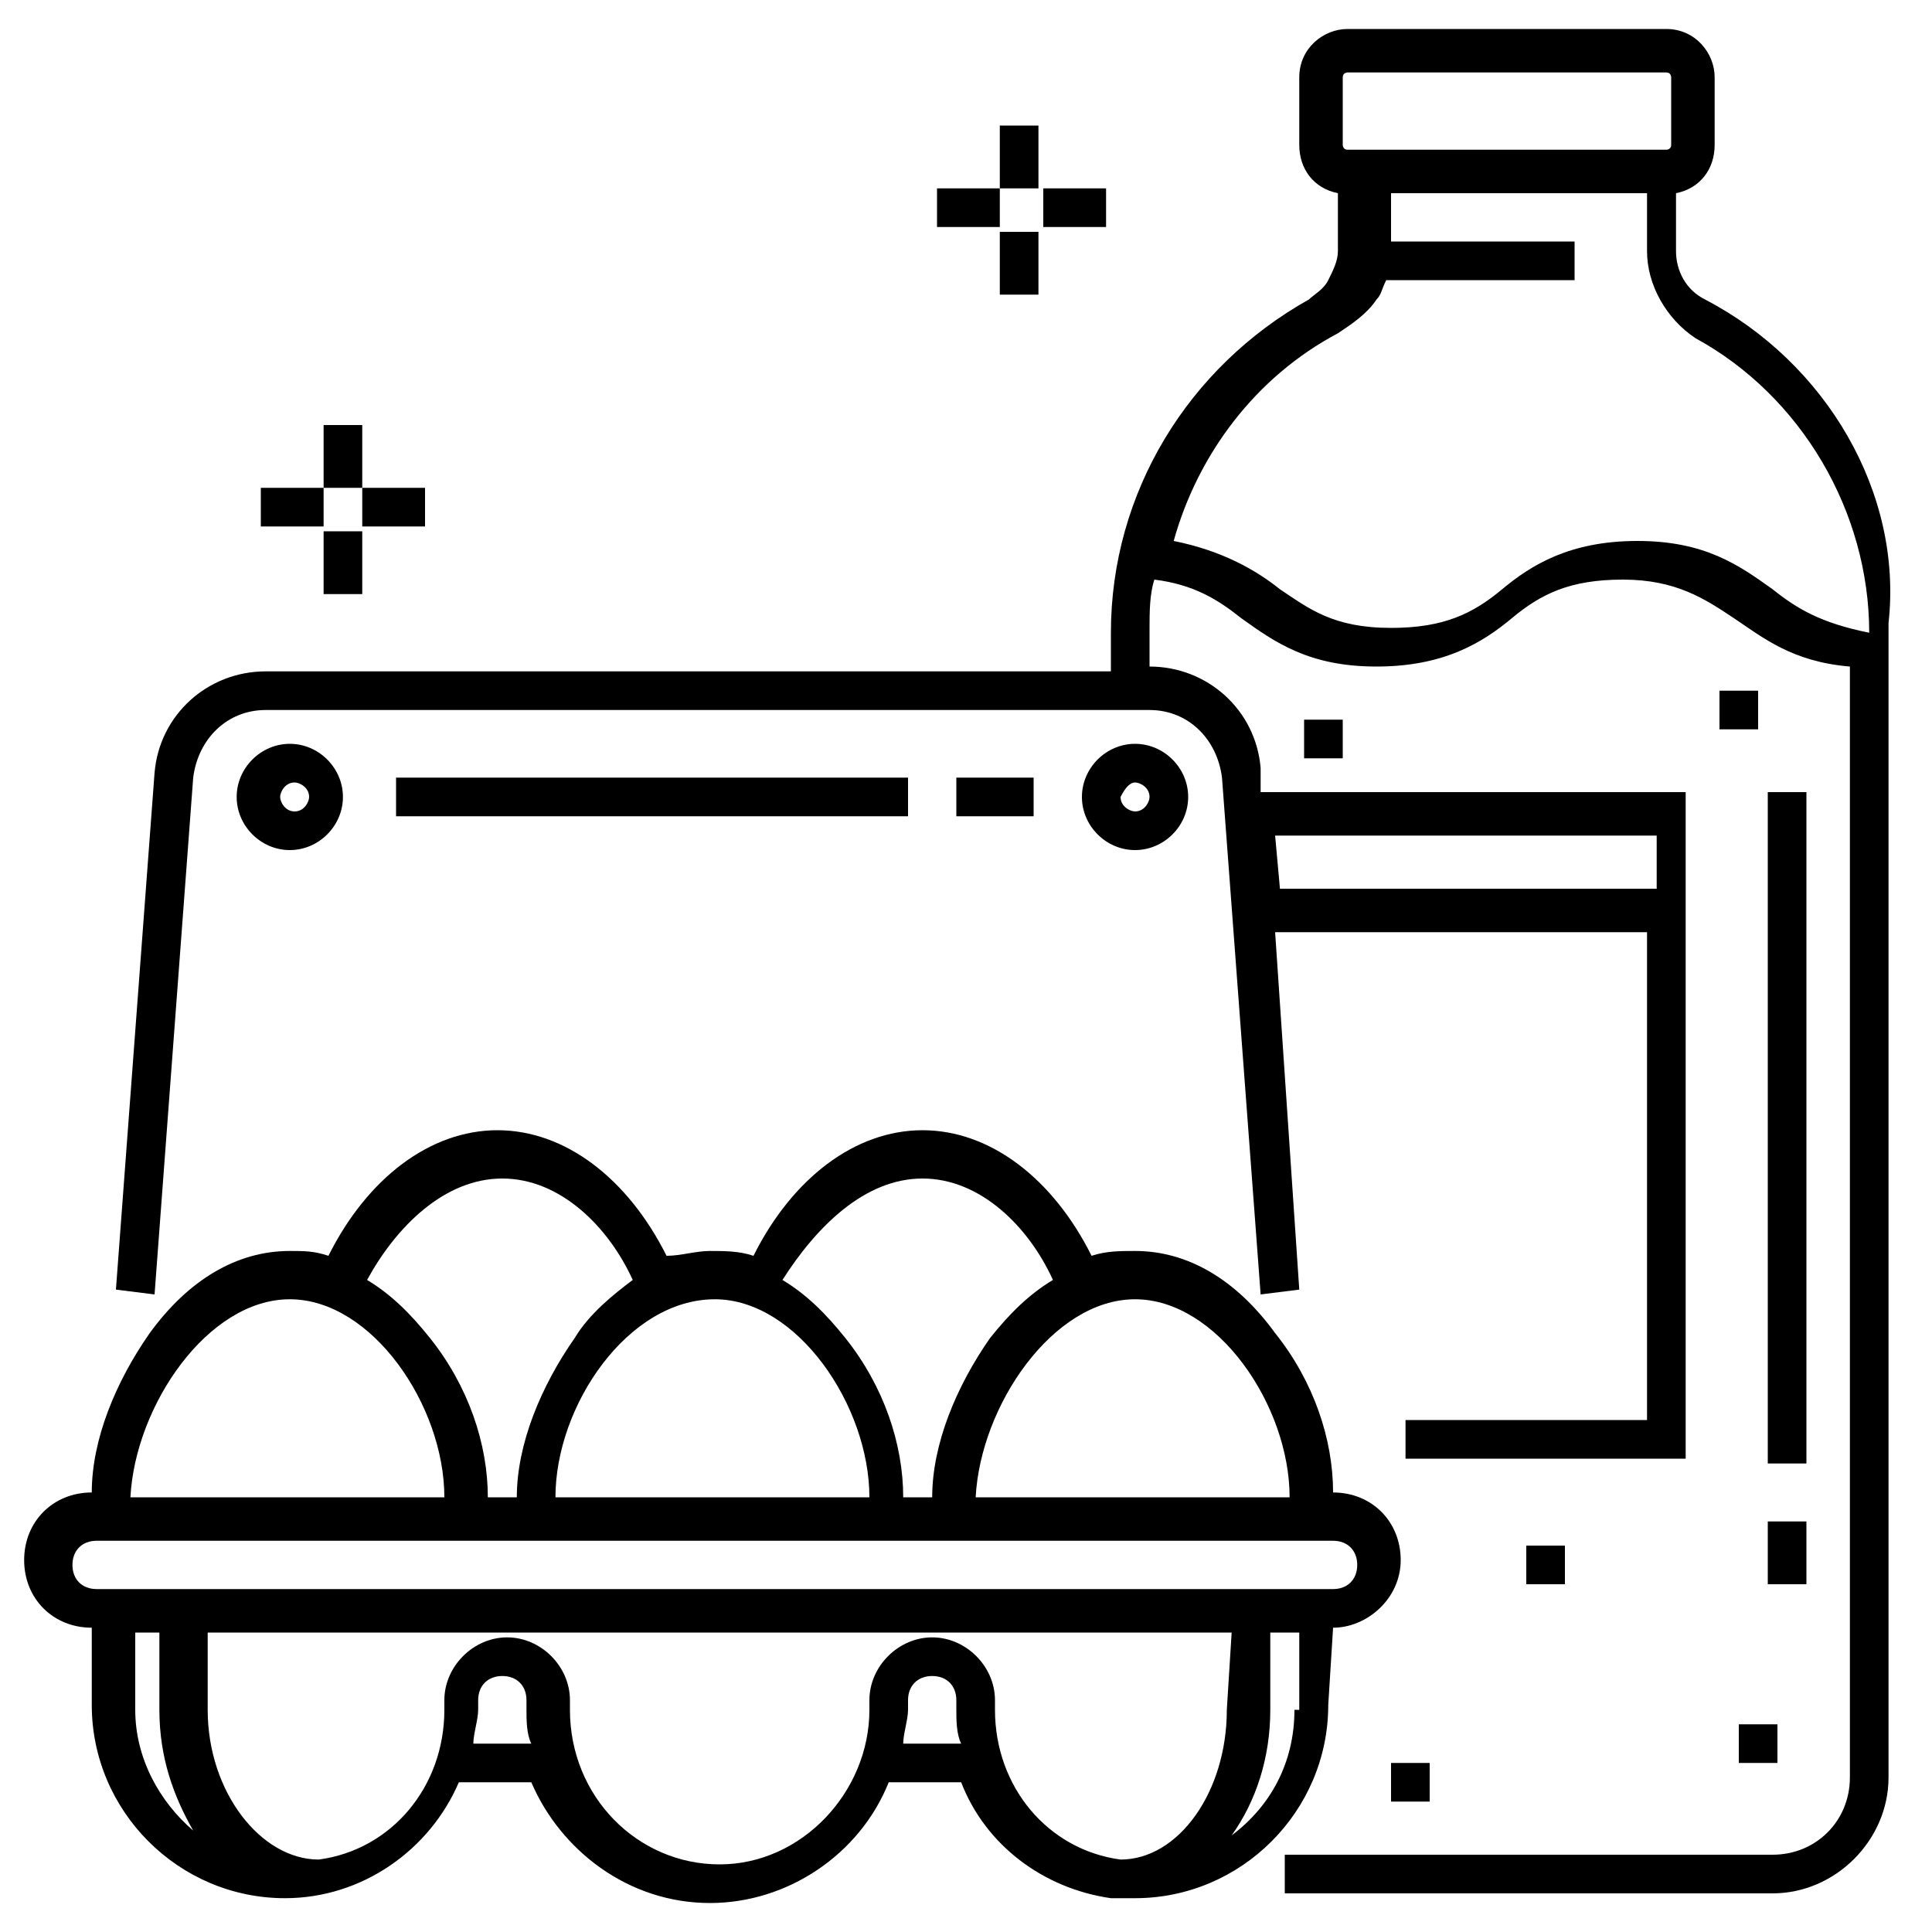 <?xml version="1.0" encoding="utf-8"?>
<!-- Generator: Adobe Illustrator 19.0.0, SVG Export Plug-In . SVG Version: 6.00 Build 0)  -->
<svg version="1.1" id="Layer_1" xmlns="http://www.w3.org/2000/svg" xmlns:xlink="http://www.w3.org/1999/xlink" x="0px" y="0px"
	 viewBox="-703 221 40 40" style="enable-background:new -703 221 40 40;" xml:space="preserve">
<g>
	<rect x="-671.4" y="253" width="0.8" height="0.8"/>
	<rect x="-667.4" y="235.3" width="0.8" height="0.8"/>
	<rect x="-676" y="235.9" width="0.8" height="0.8"/>
	<rect x="-667" y="256.7" width="0.8" height="0.8"/>
	<rect x="-674.2" y="257.5" width="0.8" height="0.8"/>
	<path d="M-667.7,227.2c-0.4-0.2-0.6-0.6-0.6-1v-1.2c0.5-0.1,0.8-0.5,0.8-1v-1.4c0-0.5-0.4-1-1-1h-6.6c-0.5,0-1,0.4-1,1v1.4
		c0,0.5,0.3,0.9,0.8,1v1.2c0,0.2-0.1,0.4-0.2,0.6c-0.1,0.2-0.3,0.3-0.4,0.4c-2.5,1.4-4.1,4-4.1,6.9v0.8h-17.5
		c-1.2,0-2.2,0.9-2.3,2.1l-0.8,10.7l0.8,0.1l0.8-10.7c0.1-0.8,0.7-1.4,1.5-1.4h18.3c0.8,0,1.4,0.6,1.5,1.4l0.8,10.7l0.8-0.1
		l-0.5-7.4h7.7v10.1h-5v0.8h5.8v-13.8h-8.8l0-0.5c-0.1-1.2-1.1-2.1-2.3-2.1v-0.8c0-0.3,0-0.7,0.1-1c0.8,0.1,1.3,0.4,1.8,0.8
		c0.7,0.5,1.4,1,2.8,1c1.4,0,2.2-0.5,2.8-1c0.6-0.5,1.2-0.8,2.3-0.8s1.7,0.4,2.3,0.8c0.6,0.4,1.2,0.9,2.4,1v23
		c0,0.9-0.7,1.6-1.6,1.6h-10.1v0.8h10.1c1.3,0,2.4-1.1,2.4-2.4v-23.9C-663.6,231.2-665.2,228.5-667.7,227.2z M-668.7,238.3v1.1h-7.8
		l-0.1-1.1H-668.7L-668.7,238.3z M-675.2,222.6c0-0.1,0.1-0.1,0.1-0.1h6.6c0.1,0,0.1,0.1,0.1,0.1v1.4c0,0.1-0.1,0.1-0.1,0.1h-6.6
		c-0.1,0-0.1-0.1-0.1-0.1V222.6z M-666.3,233.2c-0.7-0.5-1.4-1-2.8-1c-1.4,0-2.2,0.5-2.8,1c-0.6,0.5-1.2,0.8-2.3,0.8
		c-1.2,0-1.7-0.4-2.3-0.8c-0.5-0.4-1.2-0.8-2.2-1c0.5-1.8,1.7-3.4,3.4-4.3c0.3-0.2,0.6-0.4,0.8-0.7c0.1-0.1,0.1-0.2,0.2-0.4h3.9V226
		h-3.8v-1h5.3v1.2c0,0.7,0.4,1.4,1,1.8c2.2,1.2,3.6,3.6,3.6,6.1C-665.3,233.9-665.8,233.6-666.3,233.2z"/>
	<rect x="-696.3" y="229.8" width="0.8" height="1.3"/>
	<rect x="-696.3" y="232" width="0.8" height="1.3"/>
	<rect x="-697.6" y="231.1" width="1.3" height="0.8"/>
	<rect x="-695.5" y="231.1" width="1.3" height="0.8"/>
	<rect x="-682.3" y="223.6" width="0.8" height="1.3"/>
	<rect x="-682.3" y="225.8" width="0.8" height="1.3"/>
	<rect x="-683.6" y="224.9" width="1.3" height="0.8"/>
	<rect x="-681.4" y="224.9" width="1.3" height="0.8"/>
	<path d="M-675.4,254.7c0.7,0,1.4-0.6,1.4-1.4c0-0.8-0.6-1.4-1.4-1.4c0,0,0,0,0,0c0-1.1-0.4-2.3-1.2-3.3c-0.8-1.1-1.8-1.7-2.9-1.7
		c-0.3,0-0.6,0-0.9,0.1c-0.8-1.6-2.1-2.6-3.5-2.6c-1.4,0-2.7,1-3.5,2.6c-0.3-0.1-0.6-0.1-0.9-0.1c-0.3,0-0.6,0.1-0.9,0.1
		c-0.8-1.6-2.1-2.6-3.5-2.6c-1.4,0-2.7,1-3.5,2.6c-0.3-0.1-0.5-0.1-0.8-0.1c-1.1,0-2.1,0.6-2.9,1.7c-0.7,1-1.2,2.2-1.2,3.3
		c0,0,0,0,0,0c-0.8,0-1.4,0.6-1.4,1.4s0.6,1.4,1.4,1.4v1.6c0,2.2,1.8,4,4,4c1.6,0,3-1,3.6-2.4h1.5c0.6,1.4,2,2.5,3.7,2.5
		c1.6,0,3.1-1,3.7-2.5h1.5c0.5,1.3,1.7,2.2,3.1,2.4v0c0,0,0,0,0,0c0.2,0,0.4,0,0.5,0c2.2,0,4-1.8,4-4L-675.4,254.7L-675.4,254.7z
		 M-679.5,247.9c1.7,0,3.2,2.2,3.2,4.1c0,0,0,0,0,0h-6.5c0,0,0,0,0,0C-682.7,250.1-681.2,247.9-679.5,247.9z M-683.9,245.4
		c1.2,0,2.2,1,2.7,2.1c-0.5,0.3-0.9,0.7-1.3,1.2c-0.7,1-1.2,2.2-1.2,3.3c0,0,0,0,0,0h-0.6c0,0,0,0,0,0c0-1.1-0.4-2.3-1.2-3.3
		c-0.4-0.5-0.8-0.9-1.3-1.2C-686.1,246.4-685.1,245.4-683.9,245.4z M-688.2,247.9c1.7,0,3.2,2.2,3.2,4.1c0,0,0,0,0,0h-6.5
		c0,0,0,0,0,0C-691.5,250.1-690,247.9-688.2,247.9z M-692.6,245.4c1.2,0,2.2,1,2.7,2.1c-0.4,0.3-0.9,0.7-1.2,1.2
		c-0.7,1-1.2,2.2-1.2,3.3c0,0,0,0,0,0h-0.6c0,0,0,0,0,0c0-1.1-0.4-2.3-1.2-3.3c-0.4-0.5-0.8-0.9-1.3-1.2
		C-694.8,246.4-693.8,245.4-692.6,245.4z M-697,247.9c1.7,0,3.2,2.2,3.2,4.1c0,0,0,0,0,0h-6.5c0,0,0,0,0,0
		C-700.2,250.1-698.7,247.9-697,247.9z M-700.2,256.4v-1.6h0.5v1.6c0,1,0.3,1.8,0.7,2.5C-699.7,258.3-700.2,257.4-700.2,256.4z
		 M-693.2,257.1c0-0.2,0.1-0.5,0.1-0.7v-0.2c0-0.3,0.2-0.5,0.5-0.5c0.3,0,0.5,0.2,0.5,0.5v0.2c0,0.2,0,0.5,0.1,0.7H-693.2z
		 M-684.3,257.1c0-0.2,0.1-0.5,0.1-0.7v-0.2c0-0.3,0.2-0.5,0.5-0.5c0.3,0,0.5,0.2,0.5,0.5v0.2c0,0.2,0,0.5,0.1,0.7H-684.3z
		 M-677.6,256.4c0,1.7-1,3.1-2.2,3.1c-1.5-0.2-2.6-1.5-2.6-3.1v-0.2c0-0.7-0.6-1.3-1.3-1.3s-1.3,0.6-1.3,1.3v0.2
		c0,1.7-1.4,3.2-3.1,3.2c-1.7,0-3.1-1.4-3.1-3.2v-0.2c0-0.7-0.6-1.3-1.3-1.3c-0.7,0-1.3,0.6-1.3,1.3v0.2c0,1.6-1.1,2.9-2.6,3.1
		c-1.2,0-2.3-1.4-2.3-3.1v-1.6h21.2L-677.6,256.4L-677.6,256.4z M-676.2,256.4c0,1.1-0.5,2-1.3,2.6c0.5-0.7,0.8-1.6,0.8-2.6v-1.6
		h0.6V256.4L-676.2,256.4z M-701,253.9c-0.3,0-0.5-0.2-0.5-0.5c0-0.3,0.2-0.5,0.5-0.5h25.6c0.3,0,0.5,0.2,0.5,0.5
		c0,0.3-0.2,0.5-0.5,0.5H-701z"/>
	<path d="M-695.9,237.5c0-0.6-0.5-1.1-1.1-1.1c-0.6,0-1.1,0.5-1.1,1.1c0,0.6,0.5,1.1,1.1,1.1C-696.4,238.6-695.9,238.1-695.9,237.5z
		 M-697.2,237.5c0-0.1,0.1-0.3,0.3-0.3c0.1,0,0.3,0.1,0.3,0.3c0,0.1-0.1,0.3-0.3,0.3C-697.1,237.8-697.2,237.6-697.2,237.5z"/>
	<path d="M-679.5,238.6c0.6,0,1.1-0.5,1.1-1.1s-0.5-1.1-1.1-1.1c-0.6,0-1.1,0.5-1.1,1.1S-680.1,238.6-679.5,238.6z M-679.5,237.2
		c0.1,0,0.3,0.1,0.3,0.3c0,0.1-0.1,0.3-0.3,0.3c-0.1,0-0.3-0.1-0.3-0.3C-679.7,237.3-679.6,237.2-679.5,237.2z"/>
	<rect x="-683.2" y="237.1" width="1.6" height="0.8"/>
	<rect x="-694.8" y="237.1" width="10.6" height="0.8"/>
	<rect x="-666.4" y="252.5" width="0.8" height="1.3"/>
	<rect x="-666.4" y="237.4" width="0.8" height="13.9"/>
</g>
</svg>

